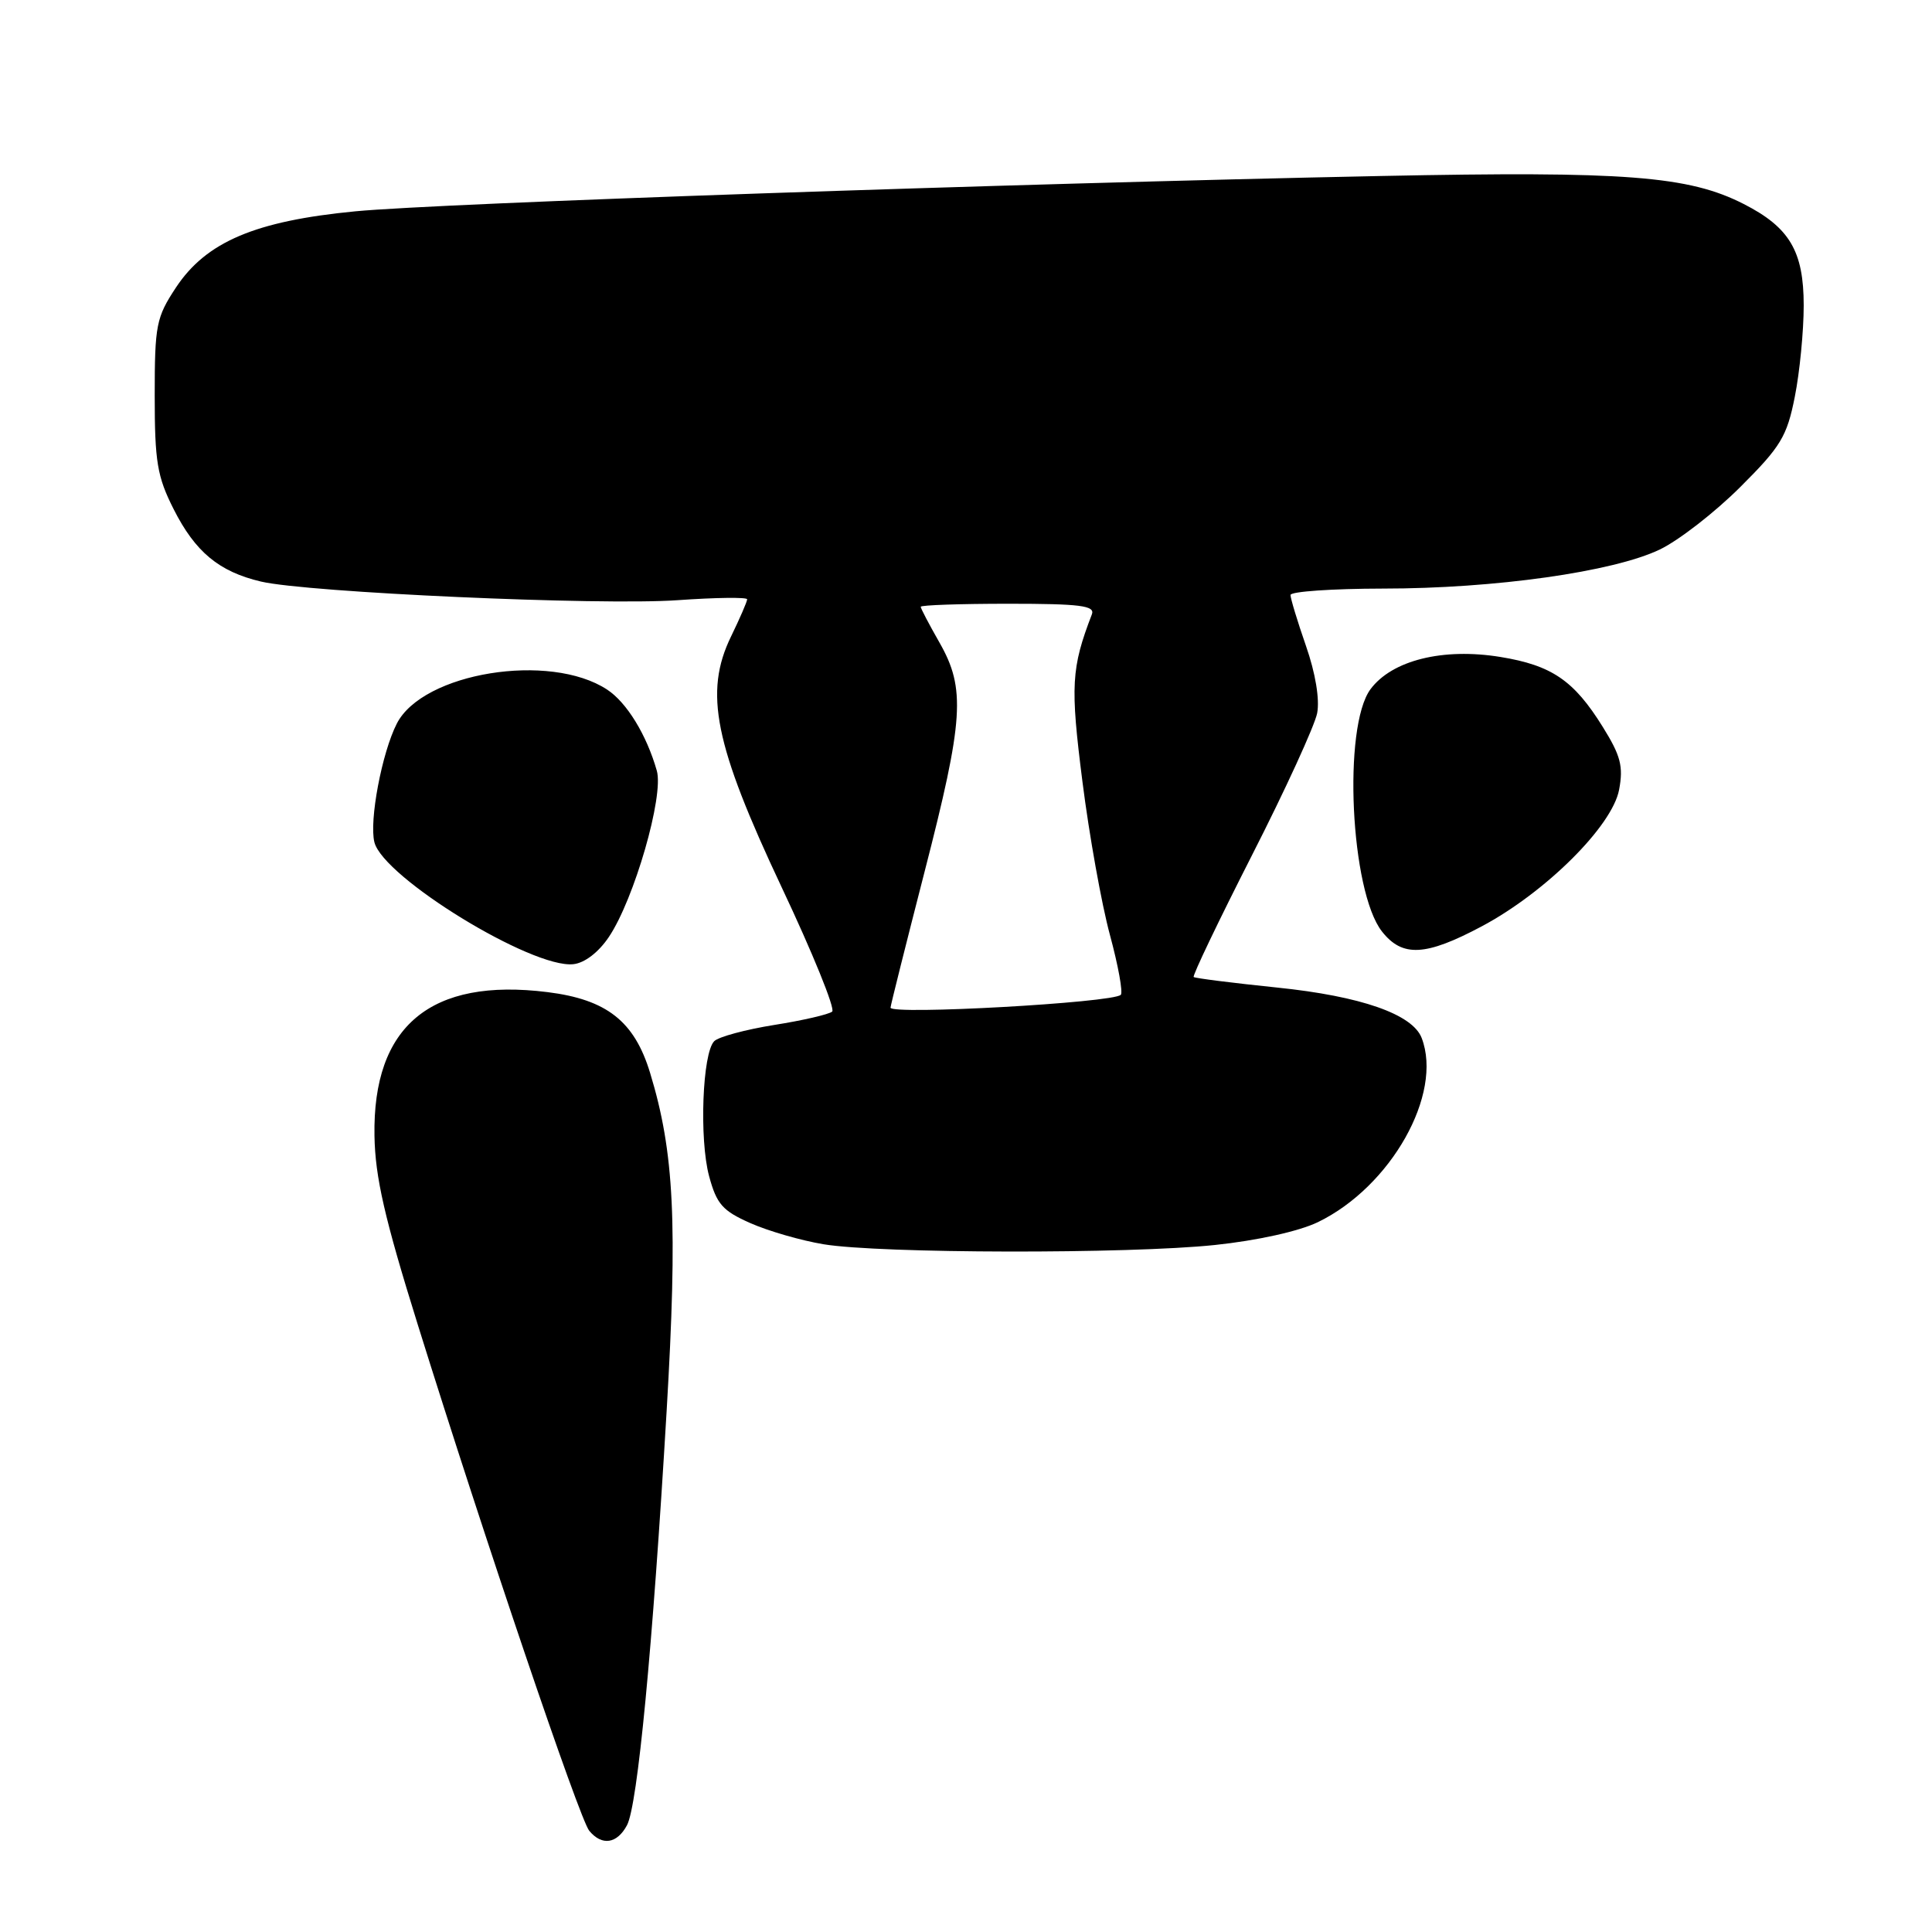 <?xml version="1.0" encoding="UTF-8" standalone="no"?>
<!DOCTYPE svg PUBLIC "-//W3C//DTD SVG 1.1//EN" "http://www.w3.org/Graphics/SVG/1.1/DTD/svg11.dtd" >
<svg xmlns="http://www.w3.org/2000/svg" xmlns:xlink="http://www.w3.org/1999/xlink" version="1.1" viewBox="0 0 256 256">
 <g >
 <path fill="currentColor"
d=" M 83.08 241.85 C 84.48 239.23 86.47 218.50 88.33 187.00 C 89.80 162.05 89.35 152.69 86.14 142.16 C 84.06 135.32 80.40 132.44 72.54 131.46 C 57.08 129.53 49.37 135.93 49.62 150.50 C 49.71 155.97 50.96 161.43 55.35 175.50 C 64.16 203.75 76.79 241.05 78.08 242.59 C 79.76 244.62 81.76 244.32 83.08 241.85 Z  M 160.96 164.97 C 166.59 164.38 172.13 163.15 174.63 161.94 C 184.31 157.25 191.23 144.97 188.38 137.54 C 187.17 134.39 180.34 132.00 169.26 130.86 C 163.34 130.25 158.35 129.62 158.17 129.46 C 157.98 129.30 161.46 122.04 165.89 113.33 C 170.33 104.62 174.21 96.14 174.53 94.50 C 174.88 92.67 174.31 89.20 173.05 85.59 C 171.92 82.34 171.00 79.31 171.00 78.84 C 171.00 78.38 176.51 78.00 183.25 77.99 C 198.08 77.99 213.77 75.77 219.94 72.81 C 222.45 71.60 227.23 67.89 230.57 64.56 C 235.97 59.18 236.78 57.84 237.82 52.58 C 238.47 49.33 239.00 43.88 239.00 40.47 C 239.00 33.29 237.13 30.13 231.05 27.03 C 223.76 23.31 215.38 22.66 183.00 23.32 C 133.86 24.32 58.36 26.92 47.09 28.00 C 33.82 29.28 27.33 32.04 23.32 38.09 C 20.70 42.06 20.50 43.05 20.50 52.43 C 20.50 61.19 20.83 63.15 23.00 67.45 C 25.87 73.14 29.02 75.75 34.58 77.06 C 40.75 78.51 79.52 80.25 89.75 79.53 C 94.84 79.17 99.00 79.12 99.00 79.41 C 99.00 79.71 98.04 81.92 96.87 84.33 C 93.26 91.75 94.66 98.65 103.58 117.58 C 107.68 126.26 110.69 133.67 110.27 134.04 C 109.84 134.41 106.39 135.21 102.60 135.81 C 98.80 136.42 95.22 137.38 94.64 137.96 C 93.07 139.53 92.64 150.93 93.96 155.85 C 94.96 159.55 95.74 160.44 99.43 162.07 C 101.80 163.12 106.16 164.38 109.12 164.87 C 116.59 166.11 149.52 166.17 160.96 164.97 Z  M 80.68 124.15 C 84.04 119.15 87.99 105.45 87.03 102.12 C 85.67 97.35 83.04 93.07 80.44 91.37 C 72.85 86.39 56.03 89.12 52.58 95.88 C 50.60 99.75 48.90 108.77 49.61 111.60 C 50.78 116.26 70.49 128.35 75.97 127.76 C 77.47 127.60 79.31 126.19 80.68 124.15 Z  M 196.33 122.75 C 204.79 118.25 213.64 109.46 214.54 104.64 C 215.12 101.55 214.75 100.13 212.37 96.31 C 208.55 90.16 205.61 88.16 198.81 87.05 C 191.20 85.81 184.45 87.49 181.60 91.32 C 177.90 96.30 178.94 118.11 183.12 123.43 C 185.82 126.86 188.89 126.71 196.33 122.75 Z  M 118.00 133.52 C 118.00 133.25 120.03 125.17 122.50 115.55 C 127.71 95.32 127.97 91.25 124.49 85.15 C 123.12 82.75 122.00 80.62 122.00 80.40 C 122.00 80.18 127.22 80.00 133.61 80.00 C 143.13 80.00 145.12 80.25 144.68 81.40 C 141.94 88.54 141.81 90.83 143.43 103.58 C 144.33 110.69 145.97 119.82 147.07 123.88 C 148.17 127.94 148.82 131.52 148.51 131.82 C 147.46 132.87 118.00 134.51 118.00 133.52 Z "/>
</g>
</svg>